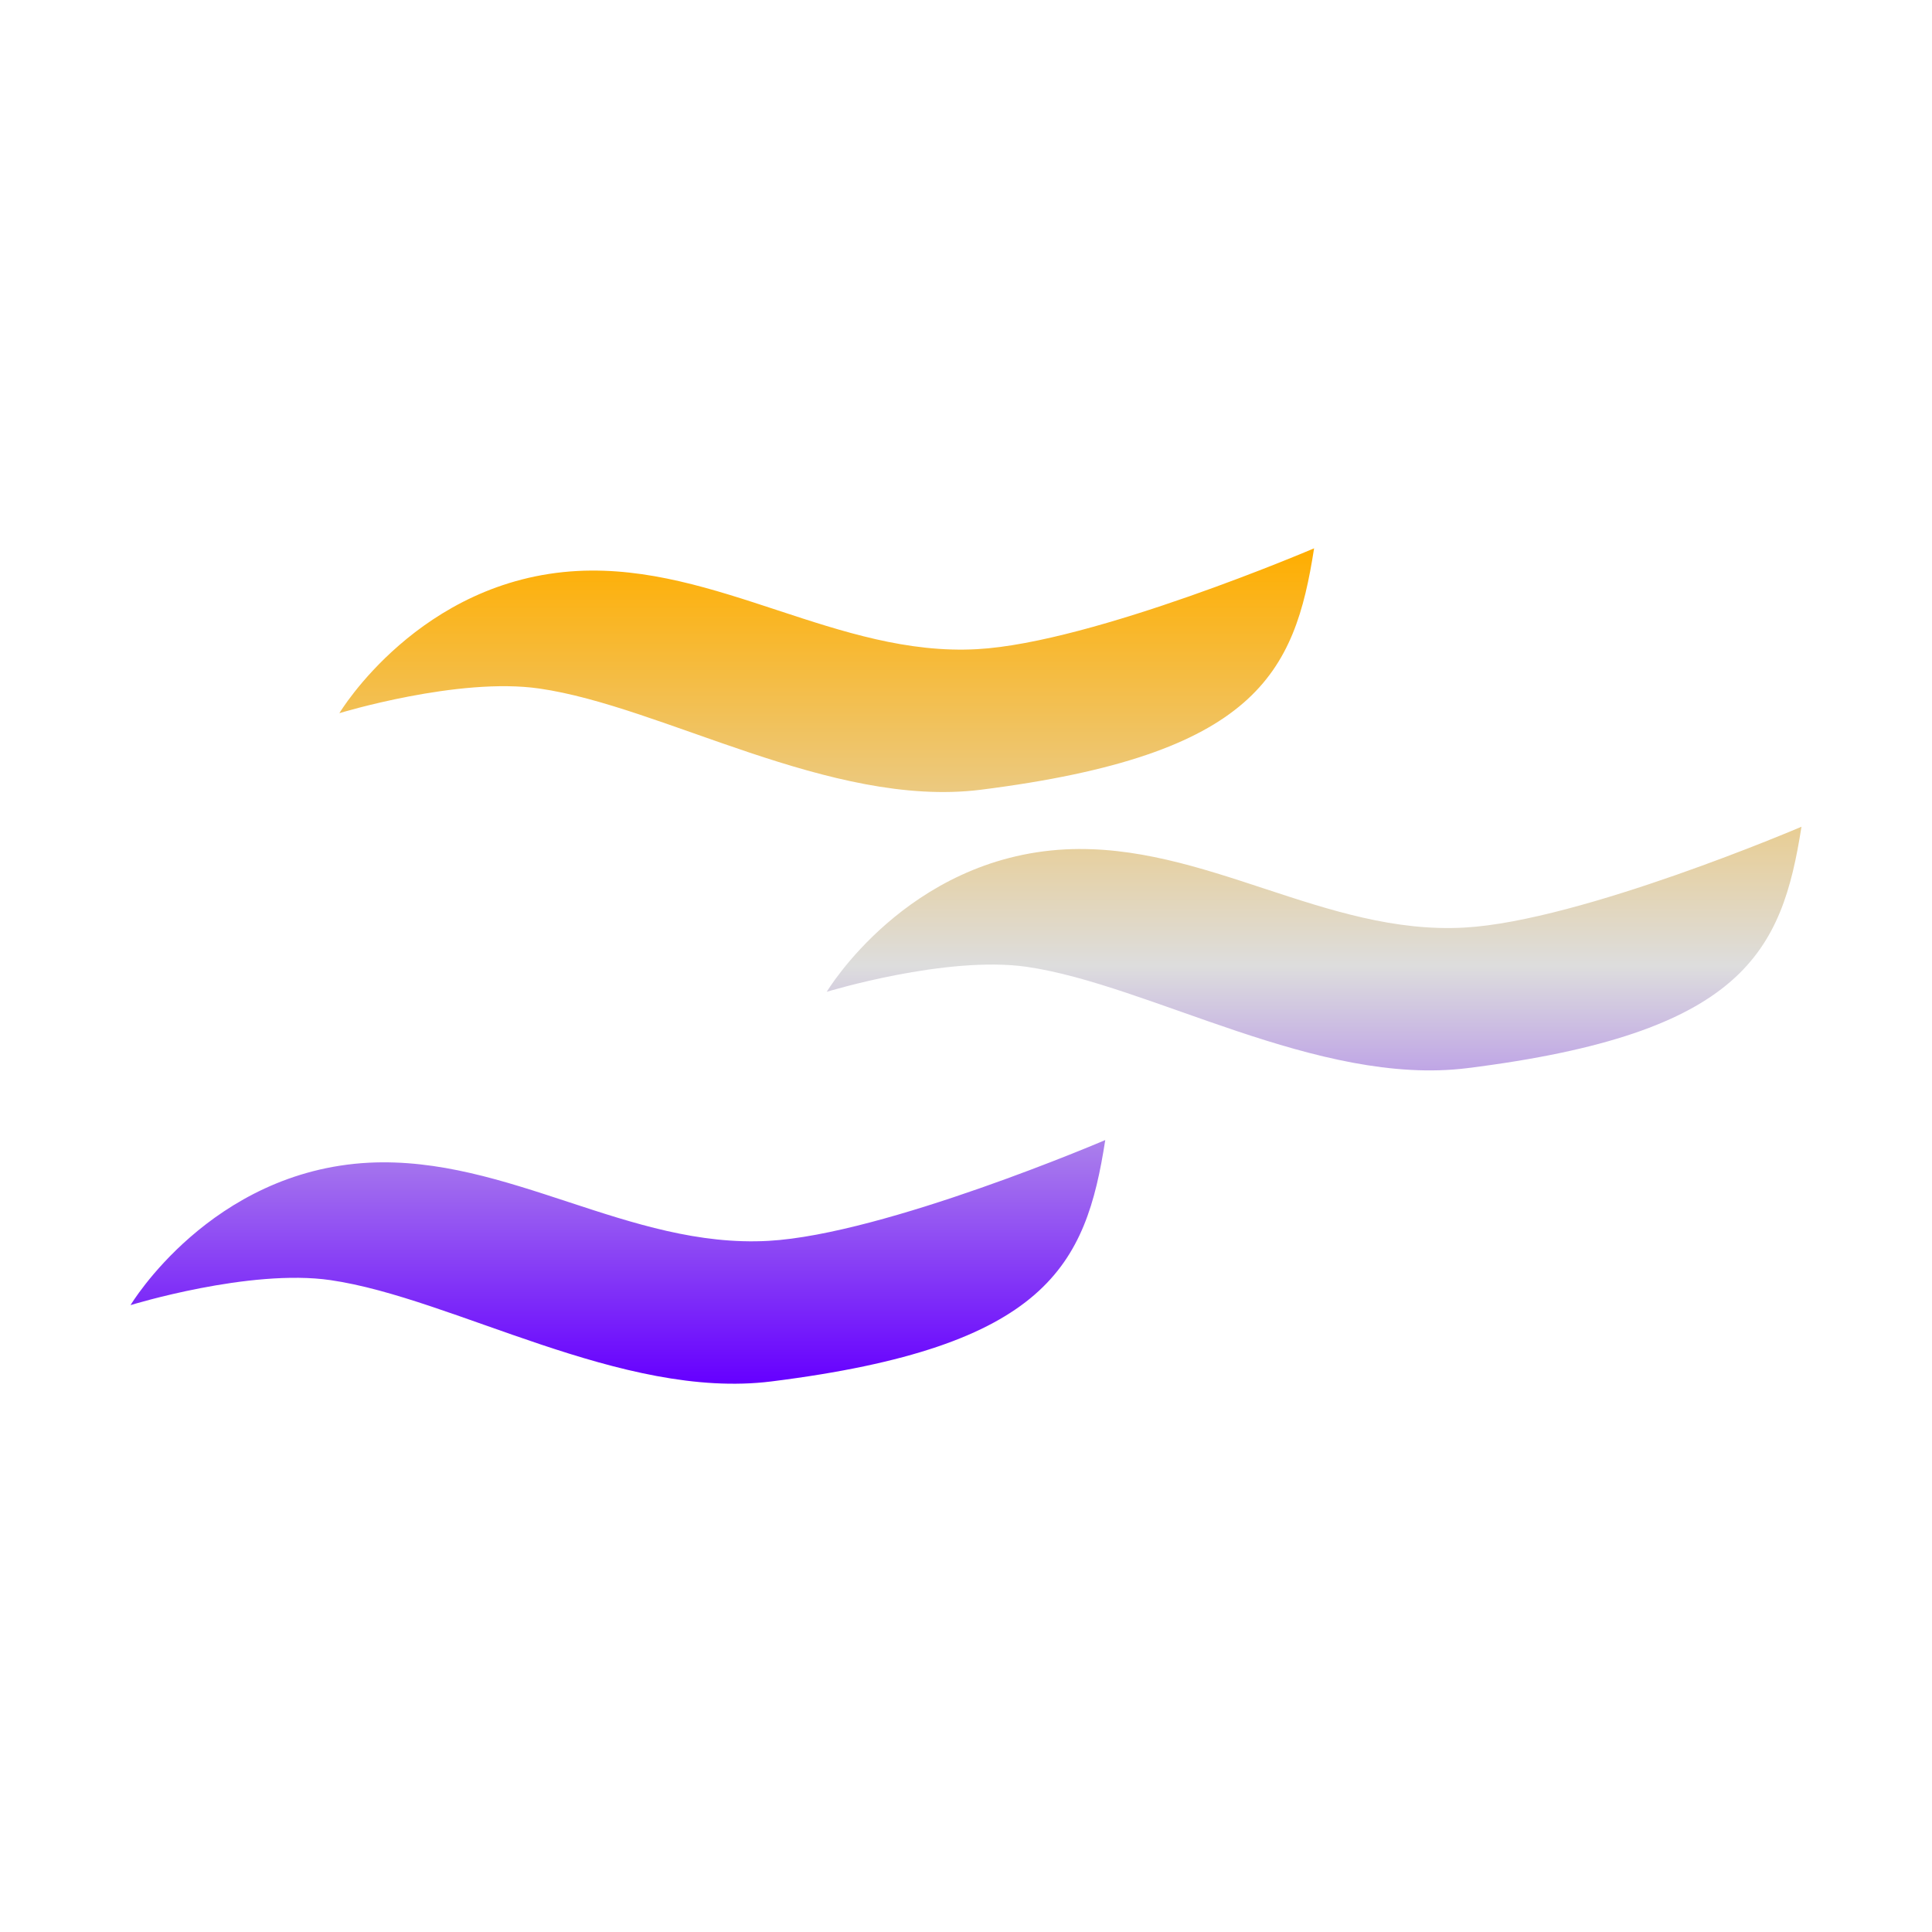 <svg xmlns="http://www.w3.org/2000/svg" xmlns:xlink="http://www.w3.org/1999/xlink" width="64px" height="64px" viewBox="0 0 64 64" version="1.1">
<defs>
<linearGradient id="linear0" gradientUnits="userSpaceOnUse" x1="0" y1="0" x2="0" y2="1" gradientTransform="matrix(55.351,0,0,27.676,4.324,18.162)">
<stop offset="0" style="stop-color:#ffae00;stop-opacity:1;"/>
<stop offset="0.5" style="stop-color:#dddddd;stop-opacity:1;"/>
<stop offset="1" style="stop-color:#6600ff;stop-opacity:1;"/>
</linearGradient>
</defs>
<g id="surface1">
<path style=" stroke:none;fill-rule:evenodd;fill:url(#linear0);" d="M 19.137 18.914 C 23.758 18.676 27.762 21.762 32.375 21.504 C 36.227 21.289 43.531 18.164 43.531 18.164 C 42.887 22.301 41.625 25.012 32.469 26.164 C 27.516 26.773 21.934 23.391 17.867 22.809 C 15.188 22.418 11.242 23.625 11.242 23.625 C 11.242 23.625 13.895 19.188 19.137 18.914 Z M 35.289 28.137 C 39.902 27.906 43.906 30.988 48.516 30.727 C 52.375 30.512 59.676 27.387 59.676 27.387 C 59.027 31.527 57.773 34.238 48.609 35.383 C 43.664 36.004 38.078 32.617 34.012 32.027 C 31.336 31.645 27.387 32.855 27.387 32.855 C 27.387 32.855 30.039 28.41 35.289 28.137 Z M 12.219 38.516 C 16.836 38.285 20.84 41.363 25.457 41.105 C 29.309 40.891 36.613 37.766 36.613 37.766 C 35.969 41.906 34.707 44.617 25.551 45.762 C 20.598 46.383 15.012 42.996 10.949 42.406 C 8.27 42.016 4.324 43.234 4.324 43.234 C 4.324 43.234 6.977 38.789 12.219 38.516 Z M 12.219 38.516 "/>
</g>
</svg>
